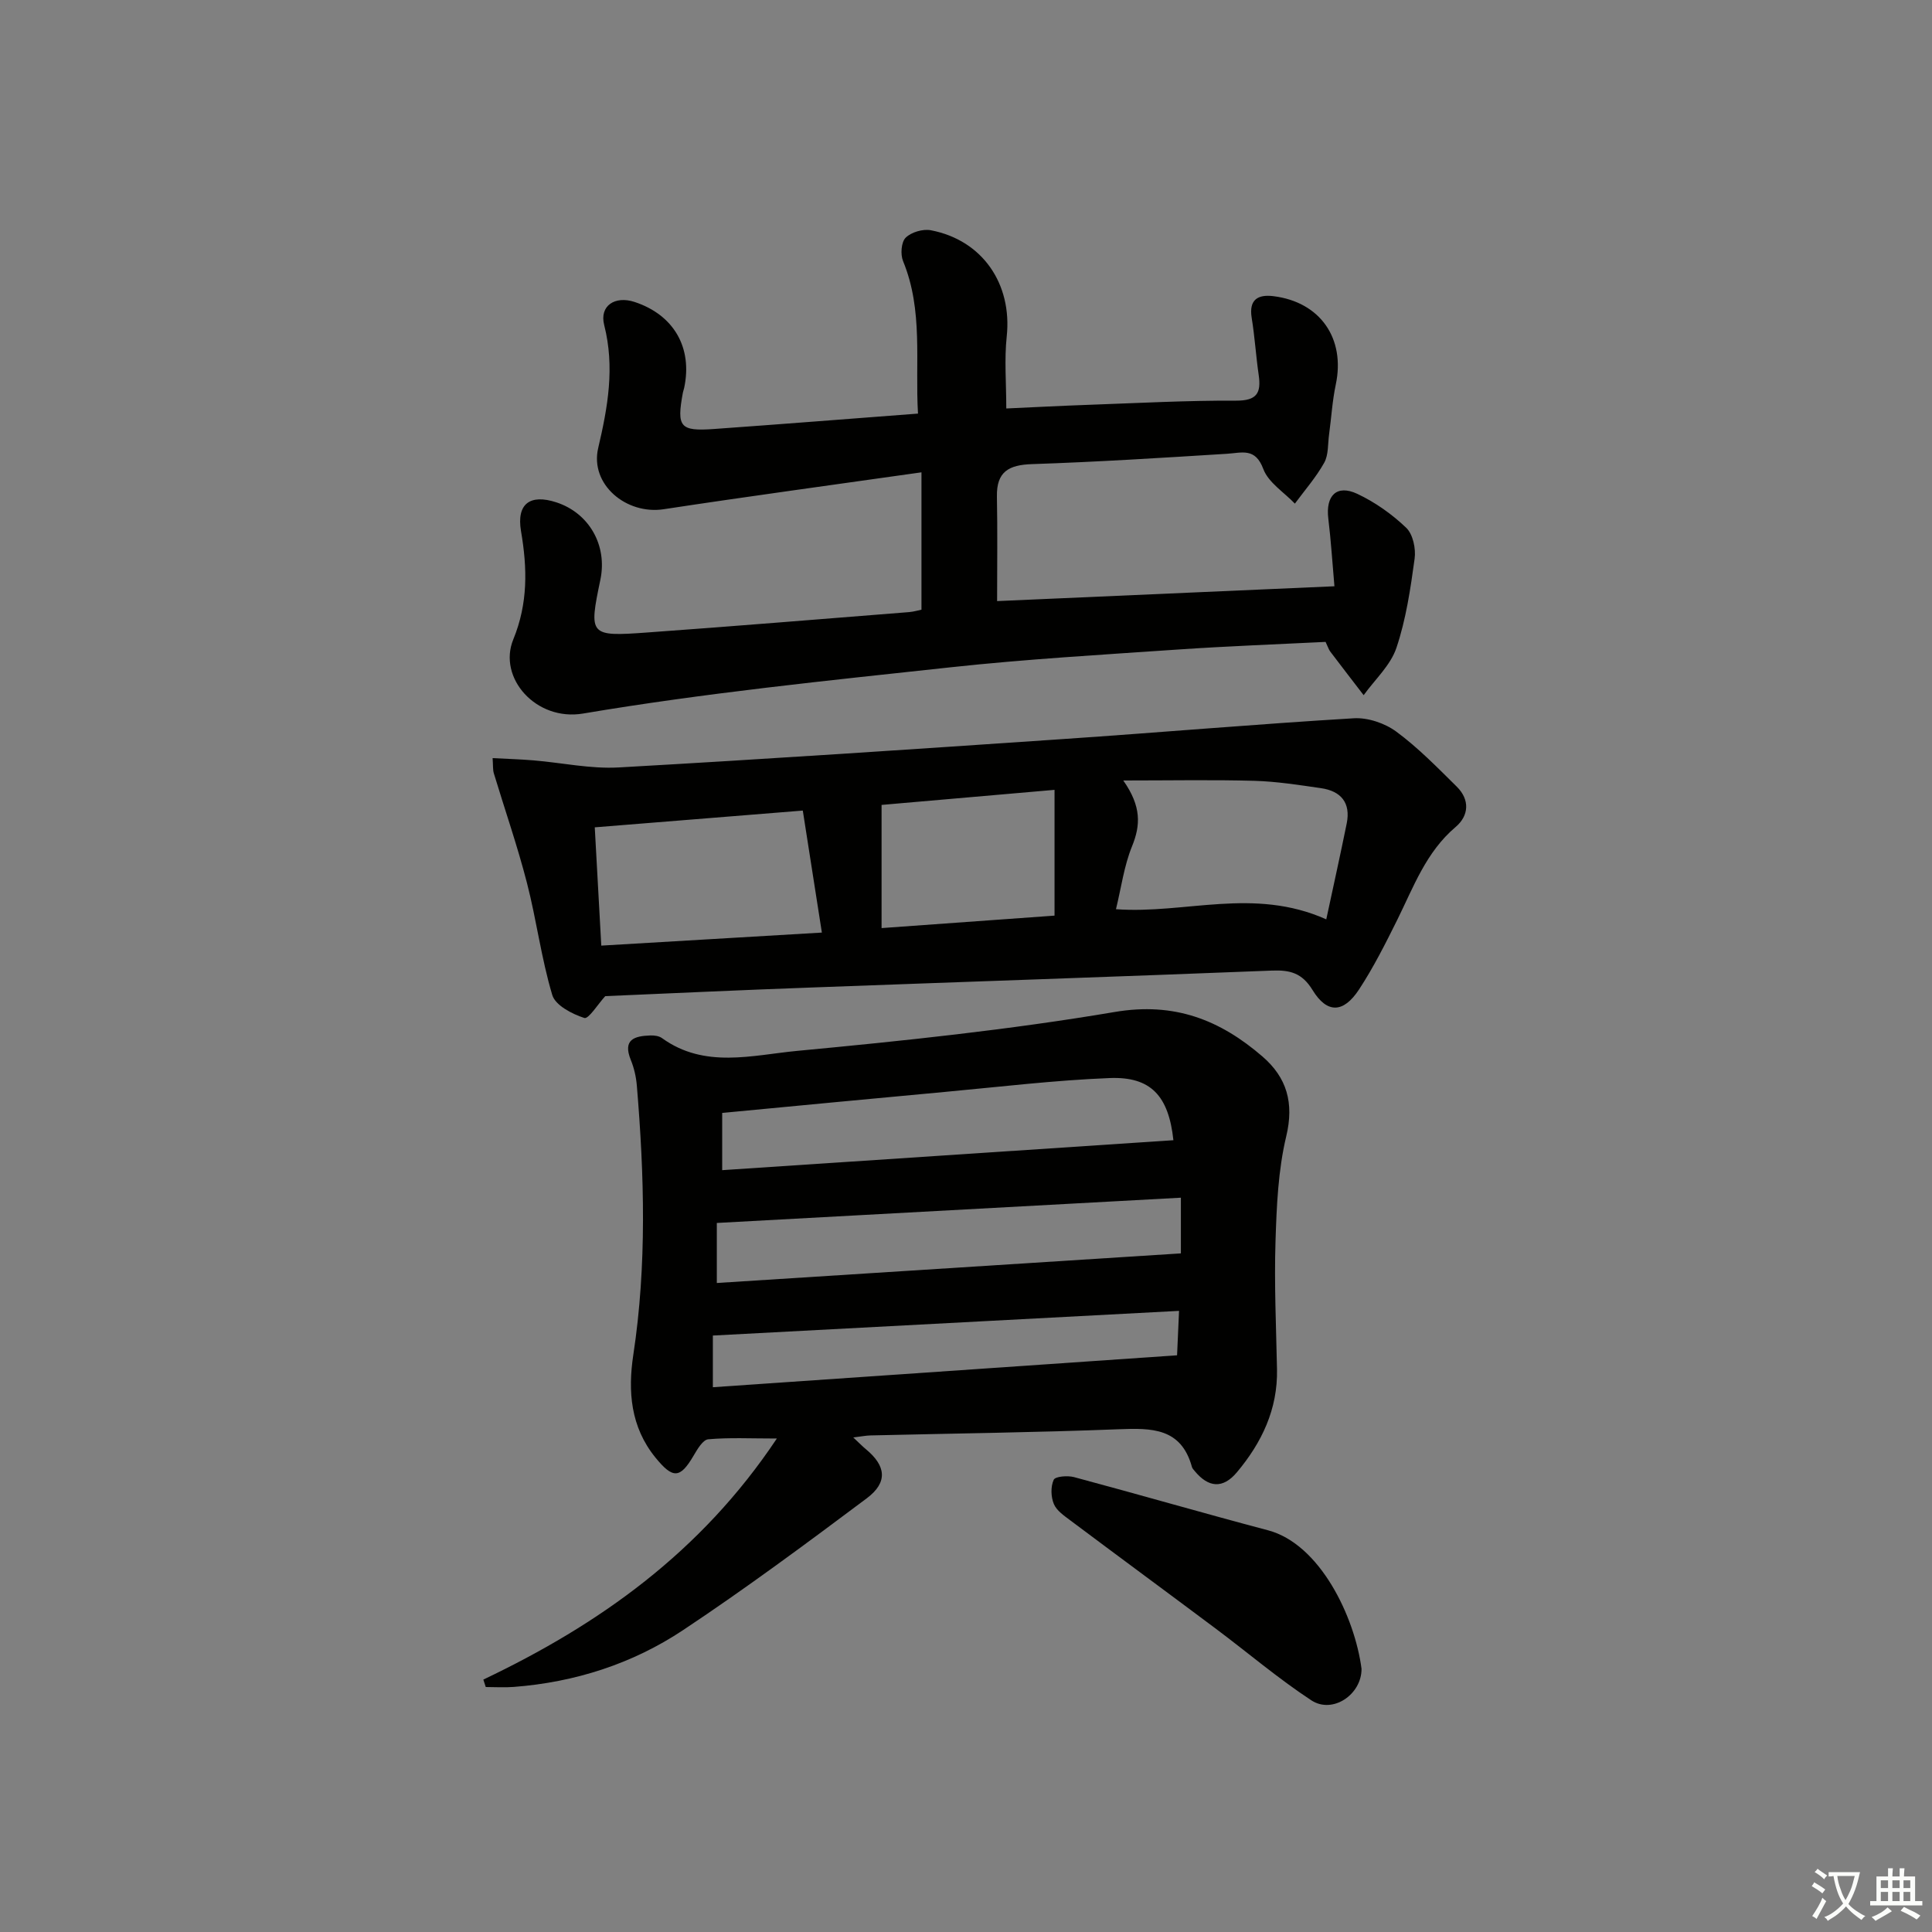 <svg enable-background="new 0 0 400 400" viewBox="0 0 400 400" xmlns="http://www.w3.org/2000/svg"><rect x="0" y="0" width="400" height="400" fill="#808080" stroke="none"/><path d="m377.9 391.2c-.2.3-.4.5-.6.8-.7-.6-1.4-1-2.2-1.5.2-.3.4-.5.5-.8.6.4 1.4.8 2.3 1.5zm-1.8 6.1c-.2-.2-.5-.4-.9-.6.4-.6.8-1.2 1.2-1.9s.7-1.3.9-1.9c.3.3.5.5.8.7-.7 1.3-1.4 2.6-2 3.7zm2.2-9c-.3.3-.5.5-.6.8-.6-.6-1.3-1.1-2-1.5.3-.3.5-.5.6-.7.6.5 1.3.9 2 1.4zm.3.2v-.9h2 4.5c-.3 1.3-.6 2.5-1 3.6s-.9 2.1-1.4 3c.4.5 1 1 1.6 1.4s1.2.8 1.9 1.1c-.3.2-.5.4-.8.8-.4-.3-1-.7-1.6-1.2s-1.2-1.1-1.6-1.6c-.5.6-1.1 1.1-1.7 1.6s-1.4.9-2.1 1.4c-.1-.3-.3-.5-.7-.8.6-.2 1.2-.5 1.9-1s1.4-1.1 2-1.8c-.5-.8-.9-1.6-1.2-2.5s-.6-2-.8-3.2c-.4.1-.7.1-1 .1zm2.5 2.7c.3 1 .7 1.7 1 2.2.3-.5.6-1.1 1-2s.6-1.9.9-3h-3.2-.4c.1.9.3 1.8.7 2.8z" fill="#fbfcfa"/><path d="m396.5 388.5v1.5 3.6h1.5v.9c-.4 0-1 0-1.7 0h-7.9c-.5 0-.9 0-1.2 0v-.9h1.3v-3.5c0-.7 0-1.2 0-1.6h2.4c0-.8 0-1.4 0-1.7h1c0 .3-.1.8-.1 1.7h1.5c0-.8 0-1.4 0-1.7h1c0 .3-.1.9-.1 1.7zm-8.2 9.2c-.2-.3-.5-.5-.8-.8.8-.3 1.4-.6 1.9-.9s1-.7 1.4-1.1c.3.3.6.5.9.8-1.6 1-2.8 1.6-3.4 2zm2.6-6.8v-1.6h-1.5v1.6zm0 2.7v-1.9h-1.5v1.9zm2.4-2.7v-1.6h-1.5v1.6zm0 2.7v-1.9h-1.5v1.9zm.2 2 .7-.8c.4.2.9.5 1.6.8s1.3.7 1.8 1c-.3.3-.5.6-.8.8-.4-.3-1.5-1-3.3-1.8zm2-4.7v-1.6h-1.4v1.6zm0 2.7v-1.9h-1.4v1.9z" fill="#fbfcfa"/><g fill="#010100"><path d="m100.07 347.74c23.96-11.41 45.02-26.29 60.77-49.91-5.48 0-9.87-.23-14.21.16-1.11.1-2.25 2.06-3.02 3.37-2.81 4.81-4.31 4.83-7.9.42-5.18-6.36-5.73-13.75-4.59-21.28 2.82-18.57 2.28-37.14.73-55.75-.15-1.79-.57-3.64-1.25-5.3-1.73-4.27.8-4.96 4.05-5.07.81-.03 1.79.1 2.41.55 8.82 6.38 18.71 3.52 28.02 2.64 21.97-2.07 43.97-4.37 65.71-8.05 12.39-2.1 21.81 1.65 30.58 9.21 5.05 4.36 6.59 9.6 4.93 16.54-1.68 7.03-1.99 14.46-2.22 21.74-.28 8.81.13 17.65.31 26.47.17 8.28-3.16 15.21-8.31 21.35-2.9 3.45-5.89 3.19-8.75-.29-.21-.26-.47-.52-.55-.82-2.23-8.12-8.35-8.07-15.14-7.81-17.13.67-34.27.87-51.41 1.28-.92.02-1.85.21-3.57.42 1.26 1.18 1.89 1.83 2.59 2.41 4.2 3.46 4.62 6.88.2 10.19-12.49 9.35-25.04 18.66-38.03 27.29-10.5 6.98-22.39 10.79-35.06 11.76-1.92.15-3.86.02-5.79.02-.17-.51-.33-1.03-.5-1.54zm142.87-111.67c-.98-9.19-4.68-13.21-13.2-12.87-11.43.45-22.82 1.83-34.22 2.88-15.15 1.39-30.29 2.85-46 4.34v11.85c31.19-2.07 62.14-4.12 93.42-6.2zm-94.53 29.56c32.15-2.05 64.06-4.09 96.08-6.13 0-3.83 0-7.38 0-11.53-32.26 1.76-64.05 3.49-96.08 5.23zm95.7 5.77c-32.54 1.72-64.33 3.4-96.52 5.11v10.7c32.07-2.21 63.79-4.39 96.11-6.61.09-2.04.23-5.13.41-9.2z"/><path d="m276.28 121.38c-.43-4.84-.71-9.45-1.27-14.03-.57-4.74 1.73-7.09 5.97-5.12 3.7 1.73 7.21 4.22 10.16 7.04 1.4 1.34 2.03 4.34 1.74 6.41-.85 6.22-1.78 12.55-3.77 18.46-1.22 3.62-4.45 6.55-6.78 9.79-2.31-3.01-4.64-6.02-6.93-9.05-.29-.39-.44-.89-.95-1.98-9.98.5-20.23.87-30.45 1.57-15.75 1.08-31.53 1.99-47.22 3.69-25.41 2.75-50.88 5.32-76.05 9.57-9.76 1.65-17.71-7.4-14.46-15.34 3.07-7.5 2.91-14.75 1.6-22.42-.96-5.67 1.87-7.74 7.3-5.97 6.8 2.21 10.62 8.91 9.13 16.03-2.41 11.56-2.31 11.79 9.7 10.92 18.08-1.3 36.14-2.79 54.21-4.22.96-.08 1.91-.37 2.57-.5 0-9.34 0-18.4 0-28.44-18.28 2.6-35.85 4.97-53.37 7.64-7.76 1.18-15.32-5.14-13.56-12.67 2-8.52 3.46-16.72 1.24-25.47-1.02-4.02 2.26-6.09 6.27-4.78 8.15 2.67 12.08 9.48 10.28 17.84-.07.32-.2.63-.26.96-1.31 7.1-.61 8.01 6.43 7.51 13.89-.99 27.77-2.09 42.25-3.19-.63-10.67 1.13-21.32-3.09-31.57-.57-1.38-.39-3.93.54-4.85 1.15-1.14 3.56-1.85 5.2-1.54 10.73 2.05 16.88 11.14 15.72 22-.51 4.75-.09 9.61-.09 14.9 5.71-.26 11.43-.56 17.15-.76 10.14-.36 20.29-.91 30.43-.86 4.3.02 5.22-1.58 4.68-5.3-.57-3.93-.81-7.91-1.45-11.83-.62-3.81 1.3-4.9 4.51-4.5 9.71 1.21 14.91 8.79 12.9 18.29-.72 3.4-.92 6.9-1.39 10.35-.27 1.97-.1 4.22-1.01 5.85-1.68 3.01-4.01 5.66-6.07 8.46-2.25-2.36-5.49-4.36-6.54-7.18-1.66-4.44-4.38-3.34-7.52-3.14-13.44.84-26.89 1.69-40.35 2.14-4.83.16-7.38 1.56-7.28 6.73.14 7.1.04 14.21.04 21.63 22.53-.99 45.67-2.01 69.84-3.07z"/><path d="m125.31 206.24c-1.47 1.6-3.46 4.8-4.33 4.52-2.54-.82-6-2.61-6.64-4.76-2.27-7.57-3.26-15.53-5.24-23.2-1.97-7.65-4.57-15.13-6.86-22.7-.22-.74-.14-1.58-.25-3.14 3.06.16 5.79.24 8.51.47 5.87.49 11.78 1.79 17.61 1.46 30.69-1.73 61.36-3.79 92.03-5.88 20.06-1.36 40.1-3.1 60.16-4.3 2.9-.17 6.42 1.02 8.78 2.76 4.52 3.33 8.5 7.42 12.52 11.39 2.74 2.7 2.55 6-.23 8.36-6.13 5.19-8.71 12.42-12.1 19.26-2.43 4.89-4.9 9.81-7.89 14.37-3.23 4.93-6.62 5.05-9.63.13-2.18-3.56-4.68-4.18-8.45-4.03-31.74 1.26-63.49 2.32-95.23 3.5-14.41.52-28.82 1.19-42.76 1.79zm149.28-15.9c1.51-7.04 2.93-13.43 4.23-19.84.87-4.29-1.18-6.72-5.33-7.32-4.58-.66-9.19-1.39-13.8-1.52-8.62-.24-17.26-.07-27.13-.07 3.79 5.39 3.59 9.27 1.81 13.64-1.65 4.06-2.23 8.55-3.32 13.01 14.35 1.05 28.47-4.62 43.54 2.1zm-150.1 5.44c15.42-.91 30.3-1.79 45.67-2.7-1.3-8.34-2.57-16.48-3.95-25.26-14.38 1.16-28.51 2.3-43.07 3.47.46 8.37.9 16.27 1.35 24.49zm58.03-3.63c11.87-.86 23.52-1.7 35.81-2.58 0-8.91 0-17.39 0-26.04-12.34 1.08-24.44 2.13-35.81 3.12z"/><path d="m281.89 345.49c.05 5.32-5.96 9.45-10.4 6.54-6.91-4.54-13.24-9.95-19.88-14.91-9.97-7.46-20-14.84-29.97-22.31-1.3-.98-2.88-2.04-3.45-3.42-.62-1.48-.68-3.6-.03-5.02.32-.7 2.87-.91 4.21-.55 13.41 3.59 26.74 7.46 40.16 11.01 10.74 2.85 17.93 17.84 19.36 28.66z"/></g></svg>